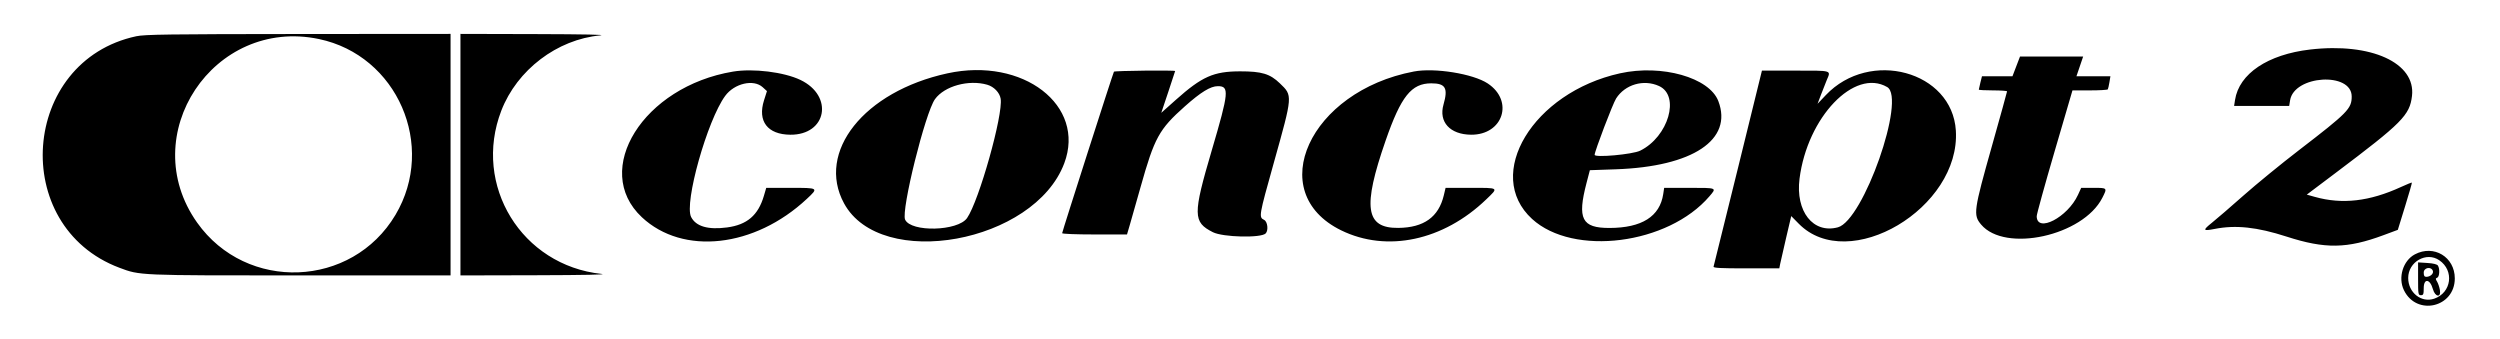 <svg id="svg" xmlns="http://www.w3.org/2000/svg" xmlns:xlink="http://www.w3.org/1999/xlink" width="400" height="54.237" viewBox="0, 0, 400,54.237" version="1.1"><g id="svgg"><path id="path0" d="M21.808 5.799 C 3.336 9.749,1.401 36.178,19.096 42.836 C 22.416 44.085,22.016 44.068,48.042 44.068 L 72.090 44.068 72.090 24.746 L 72.090 5.424 47.740 5.442 C 27.024 5.458,23.154 5.511,21.808 5.799 M73.672 24.746 L 73.672 44.068 85.819 44.038 C 93.455 44.019,97.325 43.940,96.241 43.825 C 83.470 42.471,75.601 29.655,80.208 17.710 C 82.724 11.185,89.143 6.303,96.045 5.664 C 97.245 5.553,93.409 5.475,85.819 5.455 L 73.672 5.424 73.672 24.746 M51.031 6.245 C 63.562 8.868,69.851 23.311,63.280 34.372 C 56.310 46.103,39.440 46.761,31.536 35.611 C 21.610 21.608,34.155 2.711,51.031 6.245 M369.623 7.924 C 362.849 8.710,358.255 11.792,357.605 15.989 L 357.456 16.949 361.863 16.949 L 366.270 16.949 366.414 16.051 C 367.056 12.031,376.271 11.460,376.271 15.439 C 376.271 17.386,375.647 18.021,367.835 24.026 C 364.997 26.208,361.008 29.469,358.970 31.273 C 356.933 33.078,354.655 35.042,353.909 35.639 C 352.390 36.854,352.455 37.001,354.347 36.629 C 357.721 35.965,361.131 36.329,365.859 37.858 C 372.022 39.850,375.523 39.797,381.374 37.622 L 383.652 36.776 384.809 33.028 C 385.446 30.968,385.937 29.251,385.901 29.215 C 385.864 29.179,385.081 29.495,384.160 29.918 C 379.134 32.227,374.756 32.731,370.383 31.504 L 369.085 31.140 373.752 27.627 C 384.334 19.661,385.555 18.430,385.919 15.357 C 386.547 10.055,379.392 6.792,369.623 7.924 M322.599 10.621 L 321.994 12.203 319.555 12.203 L 317.116 12.203 316.863 13.207 C 316.724 13.760,316.610 14.268,316.610 14.337 C 316.610 14.407,317.627 14.463,318.870 14.463 C 320.113 14.463,321.130 14.533,321.130 14.619 C 321.130 14.705,320.053 18.595,318.736 23.263 C 315.779 33.745,315.689 34.393,316.979 35.926 C 320.808 40.477,333.283 37.731,336.369 31.657 C 337.186 30.050,337.192 30.056,334.986 30.056 L 332.992 30.056 332.479 31.175 C 330.823 34.783,325.882 37.336,325.874 34.588 C 325.873 34.271,327.160 29.613,328.733 24.237 L 331.594 14.463 334.371 14.463 C 335.899 14.463,337.194 14.387,337.249 14.294 C 337.304 14.201,337.421 13.692,337.508 13.164 L 337.667 12.203 334.949 12.203 L 332.230 12.203 332.768 10.621 L 333.306 9.040 328.255 9.040 L 323.203 9.040 322.599 10.621 M117.288 11.455 C 102.948 13.837,94.597 27.177,102.701 34.758 C 109.275 40.908,120.740 39.631,129.096 31.819 C 130.991 30.047,131.005 30.056,126.497 30.057 L 122.599 30.057 122.216 31.356 C 121.307 34.444,119.527 35.967,116.335 36.390 C 113.292 36.793,111.362 36.235,110.583 34.727 C 109.434 32.506,113.160 19.248,116.031 15.340 C 117.503 13.336,120.573 12.627,122.031 13.955 L 122.713 14.576 122.245 16.045 C 121.179 19.390,122.801 21.520,126.441 21.555 C 132.284 21.612,133.441 15.355,128.063 12.786 C 125.433 11.529,120.507 10.920,117.288 11.455 M151.588 11.734 C 138.248 14.636,130.565 24.302,135.050 32.542 C 140.934 43.353,165.479 38.886,170.280 26.131 C 173.767 16.865,163.687 9.101,151.588 11.734 M178.231 11.469 C 178.072 11.737,169.944 37.082,169.944 37.310 C 169.944 37.426,172.186 37.514,175.132 37.514 L 180.320 37.514 180.769 35.989 C 181.016 35.150,181.789 32.432,182.486 29.950 C 184.714 22.022,185.439 20.699,189.576 17.016 C 192.135 14.738,193.682 13.790,194.851 13.787 C 196.719 13.783,196.630 14.729,193.887 24.041 C 190.842 34.375,190.858 35.532,194.065 37.153 C 195.674 37.966,201.782 38.107,202.510 37.348 C 202.977 36.860,202.813 35.459,202.257 35.182 C 201.389 34.749,201.413 34.610,203.810 26.045 C 206.856 15.165,206.844 15.325,204.779 13.333 C 203.197 11.808,201.883 11.412,198.418 11.415 C 194.177 11.420,192.319 12.244,188.133 15.975 L 185.804 18.052 186.913 14.741 C 187.523 12.919,188.023 11.400,188.023 11.364 C 188.023 11.212,178.322 11.315,178.231 11.469 M226.215 11.442 C 209.543 14.602,202.146 30.752,214.576 36.849 C 221.892 40.437,230.930 38.512,237.797 31.903 C 239.801 29.974,239.913 30.056,235.308 30.056 L 231.293 30.056 231.012 31.243 C 230.184 34.726,227.821 36.420,223.729 36.465 C 218.469 36.522,217.985 33.181,221.702 22.486 C 224.158 15.419,225.821 13.333,229.002 13.333 C 231.288 13.333,231.719 14.081,230.960 16.732 C 230.164 19.512,232.003 21.524,235.367 21.554 C 240.492 21.599,242.266 16.153,238.038 13.353 C 235.697 11.802,229.552 10.809,226.215 11.442 M259.209 11.729 C 245.286 14.804,237.360 27.929,245.135 35.035 C 251.740 41.071,266.898 39.133,273.512 31.407 C 274.695 30.025,274.769 30.056,270.308 30.056 L 266.266 30.056 266.118 31.042 C 265.579 34.641,262.690 36.464,257.514 36.474 C 253.085 36.482,252.341 35.021,253.846 29.266 L 254.378 27.232 258.545 27.087 C 270.847 26.659,277.297 22.364,274.933 16.174 C 273.494 12.406,265.884 10.254,259.209 11.729 M278.089 26.836 C 275.987 35.381,274.225 42.500,274.172 42.655 C 274.097 42.876,275.237 42.938,279.383 42.938 L 284.689 42.938 284.831 42.203 C 284.909 41.799,285.338 39.917,285.786 38.020 L 286.598 34.572 287.798 35.791 C 295.785 43.907,313.710 33.283,312.937 20.890 C 312.344 11.382,299.172 7.793,292.128 15.220 L 290.809 16.610 291.364 15.141 C 291.670 14.333,292.085 13.279,292.287 12.797 C 292.952 11.218,293.225 11.299,287.283 11.299 L 281.910 11.299 278.089 26.836 M157.951 13.555 C 159.029 13.864,159.943 14.813,160.105 15.790 C 160.527 18.340,156.646 32.132,154.731 34.887 C 153.264 36.997,145.750 37.187,144.816 35.137 C 144.154 33.685,148.045 18.008,149.600 15.862 C 151.115 13.770,154.979 12.703,157.951 13.555 M265.441 13.762 C 268.861 15.315,266.943 21.891,262.422 24.111 C 261.207 24.708,255.141 25.257,255.141 24.770 C 255.141 24.209,258.041 16.600,258.575 15.760 C 260.005 13.512,262.983 12.645,265.441 13.762 M301.952 13.931 C 305.015 15.715,298.140 35.275,294.064 36.370 C 290.102 37.435,287.259 33.831,287.925 28.588 C 289.176 18.748,296.709 10.877,301.952 13.931 M386.384 40.694 C 384.481 41.698,383.650 44.410,384.626 46.427 C 386.653 50.614,392.768 49.201,392.768 44.545 C 392.768 41.117,389.414 39.094,386.384 40.694 M390.283 41.638 C 392.714 43.298,392.247 46.836,389.471 47.790 C 387.414 48.497,385.310 46.819,385.312 44.474 C 385.314 41.884,388.217 40.228,390.283 41.638 M386.893 44.606 C 386.893 47.081,386.919 47.232,387.345 47.232 C 387.736 47.232,387.797 47.081,387.797 46.102 C 387.797 44.491,388.800 44.598,389.264 46.258 C 389.624 47.546,390.607 47.672,390.384 46.402 C 390.300 45.926,390.094 45.317,389.927 45.049 C 389.667 44.634,389.671 44.543,389.952 44.435 C 390.323 44.293,390.399 43.020,390.069 42.498 C 389.934 42.285,389.343 42.137,388.377 42.076 L 386.893 41.981 386.893 44.606 M389.254 43.327 C 389.423 43.769,388.854 44.294,388.205 44.294 C 387.902 44.294,387.797 44.119,387.797 43.616 C 387.797 42.818,388.969 42.586,389.254 43.327 " stroke="none" fill="#000000" fill-rule="evenodd"></path></g></svg>